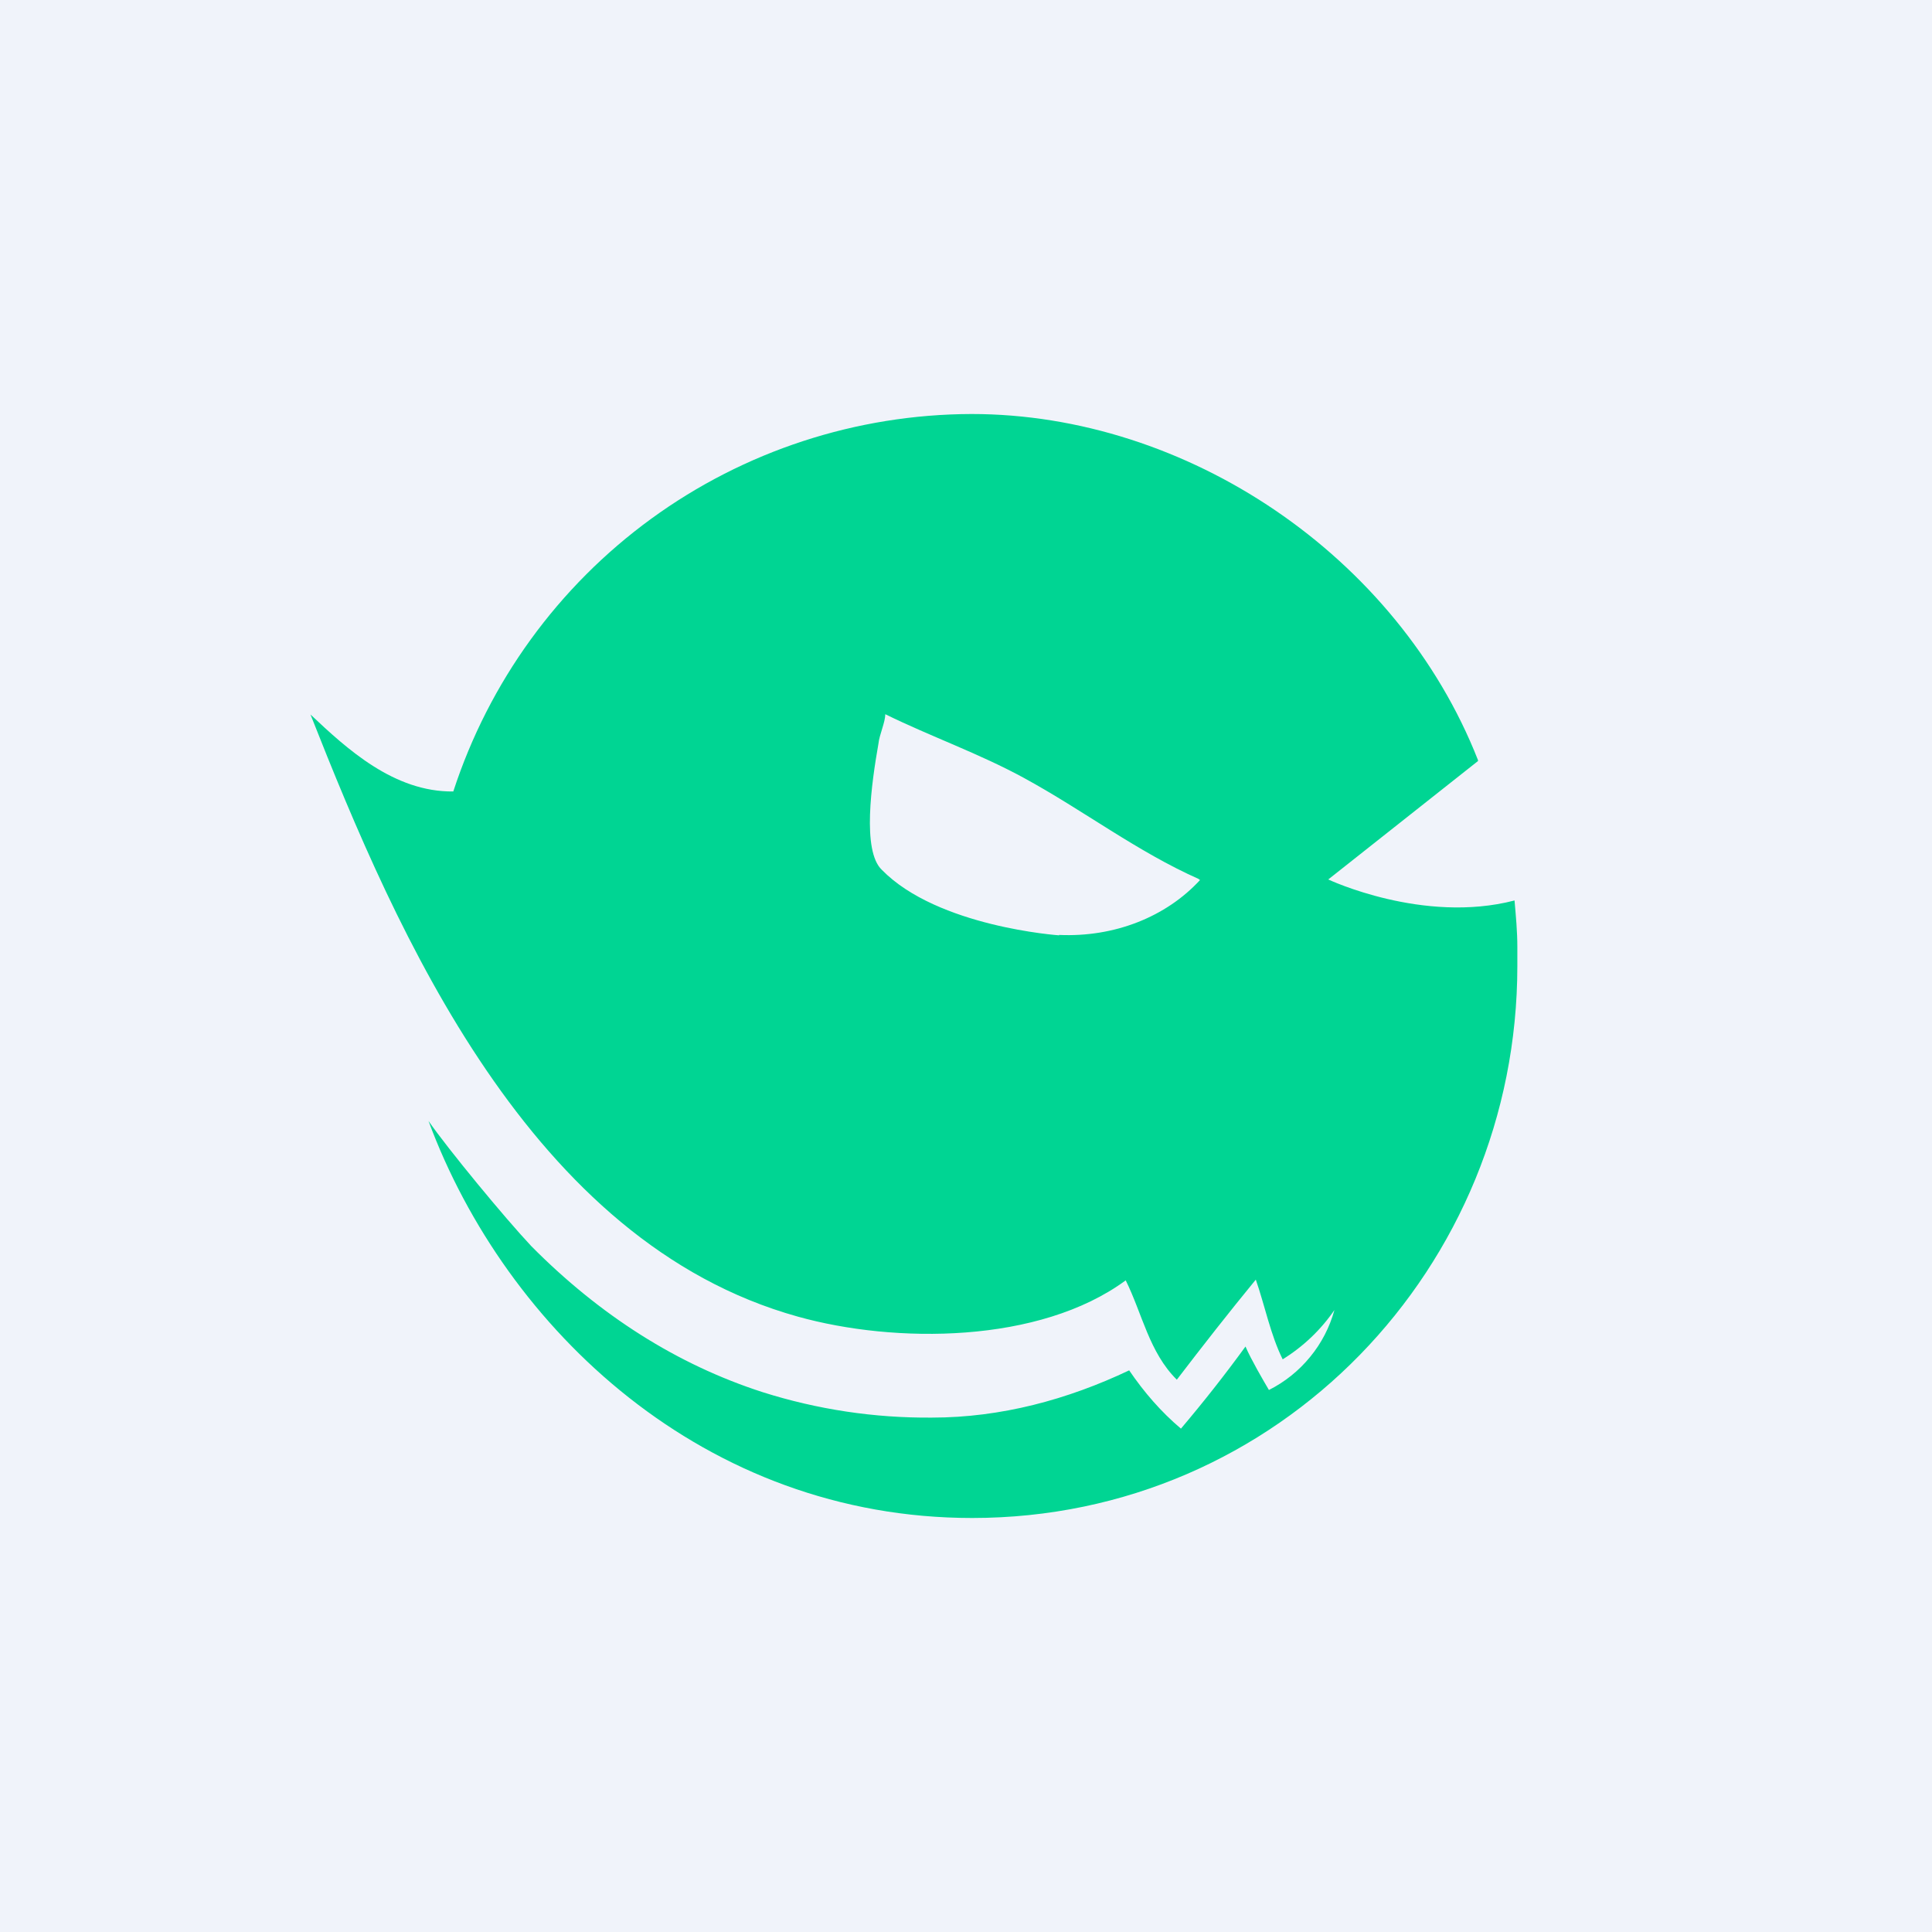 <svg width="24" height="24" viewBox="0 0 24 24" fill="none" xmlns="http://www.w3.org/2000/svg">
<rect x="0" y="0" width="24" height="24" fill="#333333" stroke="none"/>
<g clip-path="url(#clip0_31_20635)">
<path d="M0 0H24V24H0V0Z" fill="#F0F3FA"/>
<path d="M18.849 11.764C18.861 11.764 18.861 11.764 18.849 11.764V12C18.849 15.737 15.892 18.857 12.077 18.857C8.756 18.857 6.283 16.517 5.323 13.925C5.567 14.276 6.266 15.124 6.6 15.48C7.449 16.337 8.409 16.95 9.471 17.293C10.152 17.509 10.862 17.616 11.576 17.61C12.433 17.61 13.26 17.387 14.027 17.023C14.211 17.293 14.421 17.537 14.67 17.747C14.953 17.413 15.219 17.075 15.472 16.727C15.54 16.886 15.69 17.143 15.763 17.267C15.96 17.168 16.135 17.028 16.275 16.856C16.416 16.685 16.518 16.486 16.577 16.273C16.408 16.52 16.189 16.728 15.934 16.886C15.784 16.586 15.711 16.213 15.6 15.896C15.266 16.303 14.94 16.719 14.619 17.139C14.276 16.8 14.19 16.32 13.984 15.905C12.913 16.693 11.117 16.693 9.909 16.355C6.587 15.429 4.937 11.614 3.857 8.876C4.311 9.304 4.894 9.84 5.631 9.832C6.074 8.472 6.934 7.286 8.09 6.444C9.246 5.602 10.639 5.147 12.069 5.143C14.739 5.143 17.361 6.9 18.36 9.442V9.454L16.5 10.925C16.5 10.925 17.679 11.482 18.814 11.186C18.831 11.379 18.849 11.572 18.849 11.764ZM13.157 11.614C13.839 11.645 14.486 11.392 14.91 10.929H14.902C14.902 10.929 14.893 10.929 14.893 10.92C14.13 10.582 13.453 10.063 12.72 9.664C12.163 9.36 11.563 9.15 10.997 8.872C10.997 8.975 10.924 9.124 10.912 9.24C10.826 9.729 10.706 10.569 10.954 10.805C11.649 11.516 13.157 11.619 13.157 11.619V11.614Z" fill="#00D593"/>
</g>
<defs>
<clipPath id="clip0_31_20635">
<rect width="24" height="24" fill="white"/>
</clipPath>
</defs>
</svg>

